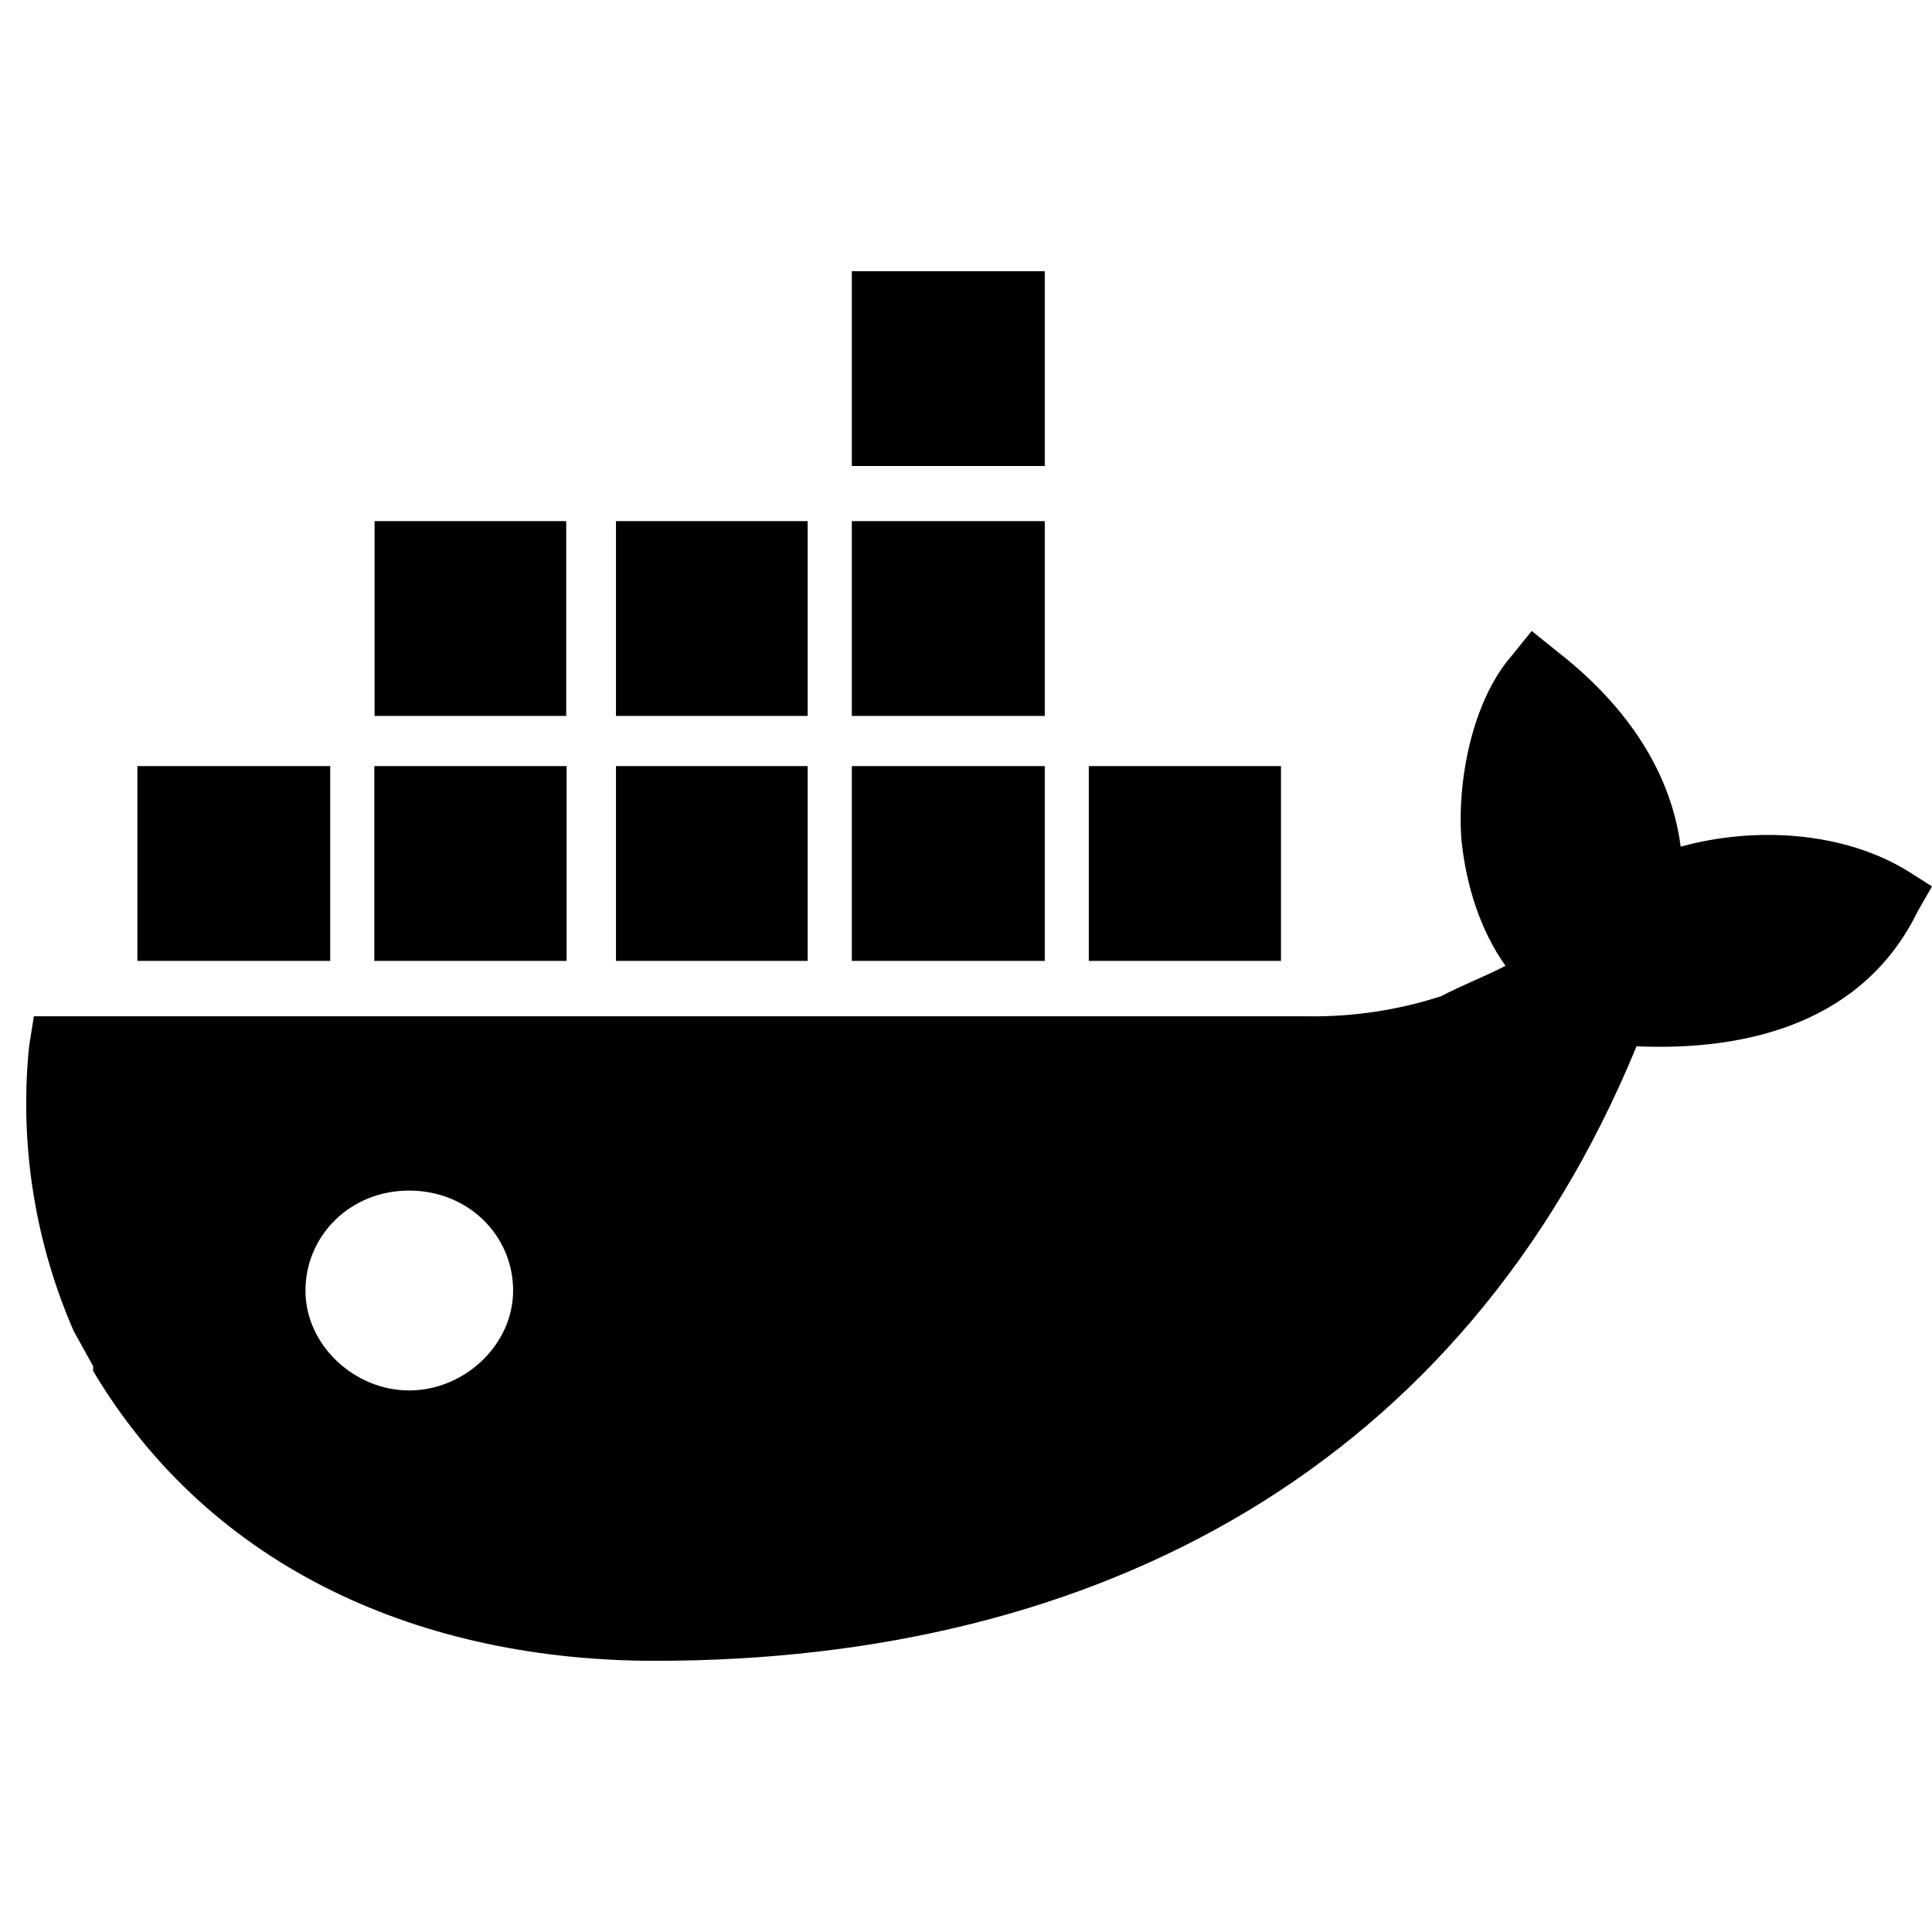 <?xml version="1.0" encoding="utf-8"?>
<!-- Generator: Adobe Illustrator 16.0.0, SVG Export Plug-In . SVG Version: 6.00 Build 0)  -->
<!DOCTYPE svg PUBLIC "-//W3C//DTD SVG 1.1//EN" "http://www.w3.org/Graphics/SVG/1.1/DTD/svg11.dtd">
<svg version="1.1" id="图层_1" xmlns="http://www.w3.org/2000/svg" xmlns:xlink="http://www.w3.org/1999/xlink" x="0px" y="0px"
	 width="200px" height="200px" viewBox="0 0 200 200" enable-background="new 0 0 200 200" xml:space="preserve">
<path d="M42.34,143.938c-5.622,0-10.719-4.666-10.719-10.334c0-5.666,4.604-10.355,10.727-10.355c6.149,0,10.769,4.665,10.769,10.35
	s-5.113,10.336-10.728,10.336l-0.05,0.01L42.34,143.938L42.34,143.938z M173.976,87.575c-1.11-8.269-6.166-15.001-12.824-20.172
	l-2.59-2.084l-2.088,2.585c-4.062,4.666-5.672,12.947-5.179,19.129c0.492,4.685,1.974,9.33,4.554,12.947
	c-2.088,1.088-4.669,2.086-6.658,3.143c-4.463,1.447-9.124,2.15-13.81,2.084H3.508l-0.494,3.083
	c-1.022,10.071,0.57,20.233,4.62,29.511l2.005,3.621v0.501c12.331,20.694,34.279,30.005,58.191,30.005
	c45.987,0,83.707-20.169,101.586-63.617c11.715,0.515,23.548-2.584,29.104-13.971L200,91.759l-2.467-1.562
	c-6.658-4.114-15.783-4.665-23.428-2.581l-0.152,0.016l0.019-0.058L173.976,87.575L173.976,87.575z M108.143,79.306H88.18v20.168
	h19.975V79.289l-0.012,0.025V79.306z M108.143,53.946H88.18v20.168h19.975V53.967l-0.012-0.025V53.946z M108.143,28.073H88.18
	v20.168h19.975V28.073H108.143z M132.557,79.306h-19.844v20.168h19.894V79.289l-0.057,0.025L132.557,79.306z M58.583,79.306H38.748
	v20.168h19.909V79.289l-0.082,0.025L58.583,79.306z M83.494,79.306H63.766v20.168h19.844V79.289l-0.123,0.025L83.494,79.306z
	 M33.922,79.306h-19.7v20.168h19.963V79.289l-0.247,0.025L33.922,79.306z M83.494,53.946H63.766v20.168h19.844V53.967l-0.123-0.025
	h0.008V53.946z M58.464,53.946H38.775v20.168h19.84V53.967l-0.132-0.025h-0.025L58.464,53.946z"/>
</svg>
